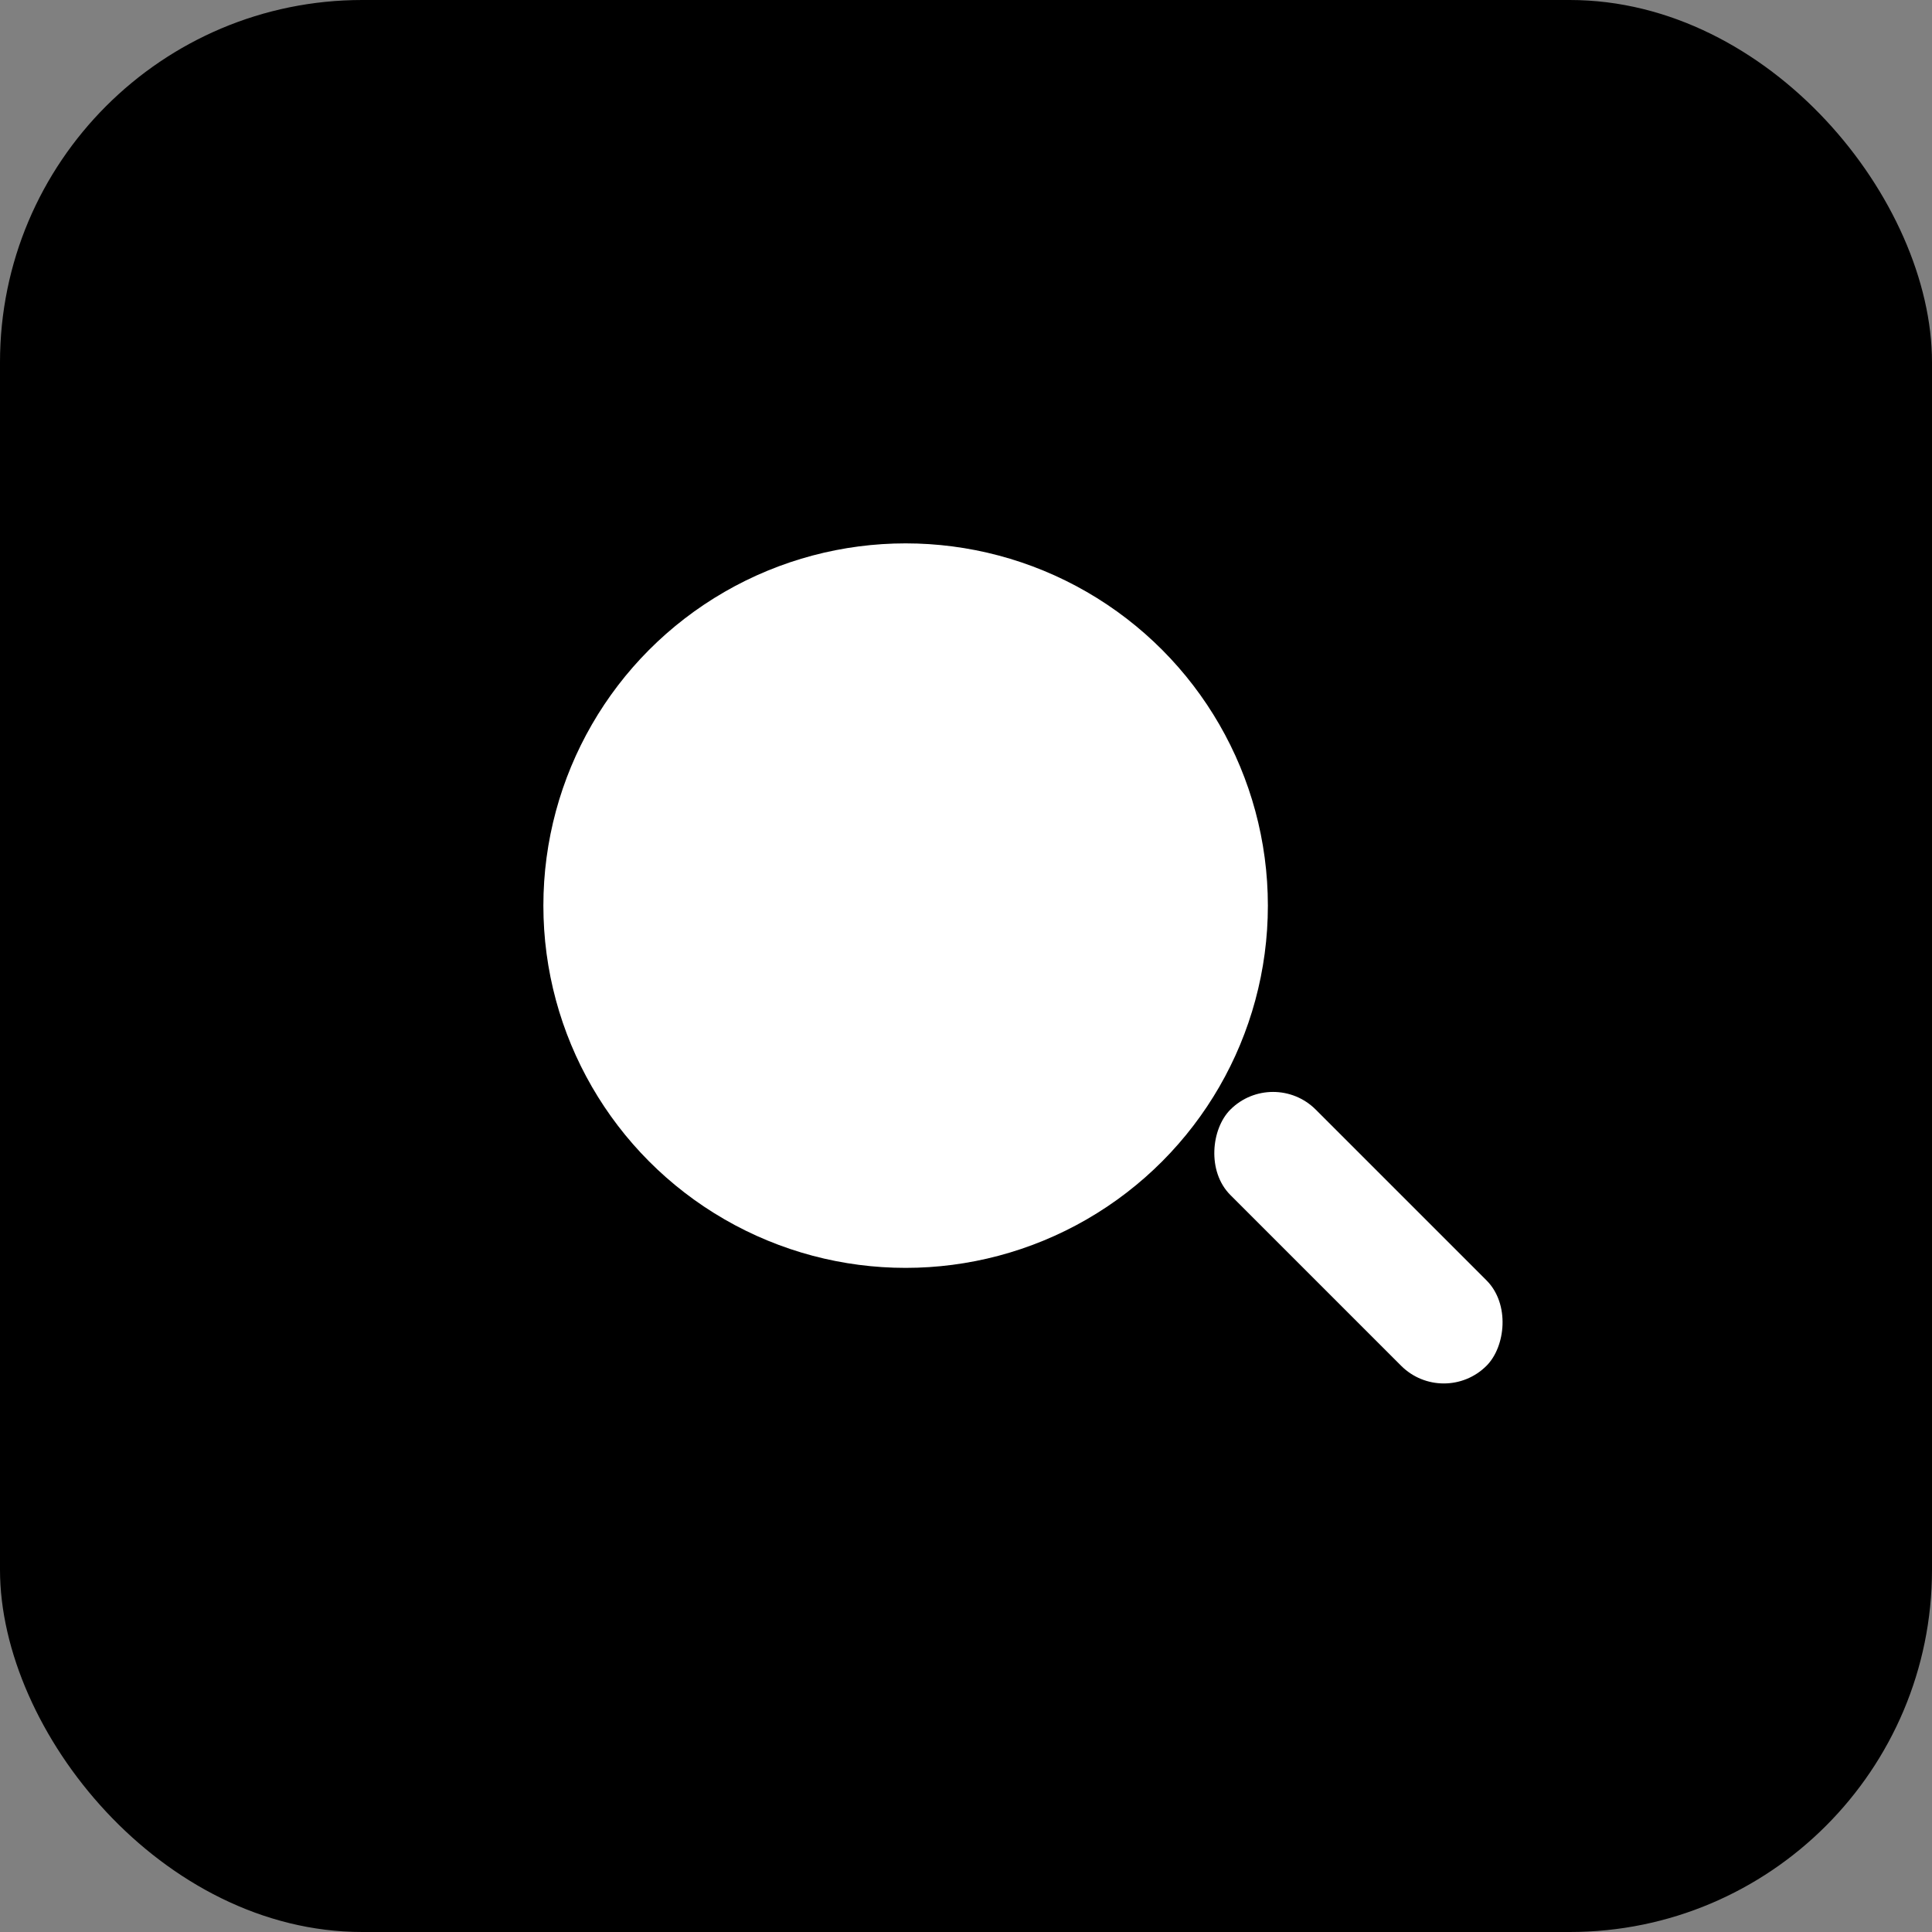 <svg xmlns="http://www.w3.org/2000/svg" viewBox="0 0 64 64">
  <rect x="0" y="0" width="64" height="64" fill="#808080" stroke="none"/>
  <defs>
    <style>
      .bg{fill:#000}
      .fg{fill:#fff}
    </style>
  </defs>
  <rect class="bg" width="64" height="64" rx="12"/>
  <g transform="translate(12,12)">
    <!-- Magnifier circle -->
    <circle class="fg" cx="18" cy="18" r="10" fill="none" stroke="#fff" stroke-width="4"/>
    <!-- Handle -->
    <rect class="fg" x="27" y="27" width="12" height="4" rx="2" transform="rotate(45 33 29)"/>
    <!-- Token glyph: stacked bars inside circle -->
    <rect class="fg" x="12" y="14" width="4" height="8" rx="1"/>
    <rect class="fg" x="18" y="12" width="4" height="10" rx="1"/>
    <rect class="fg" x="24" y="16" width="4" height="6" rx="1"/>
  </g>
</svg>

